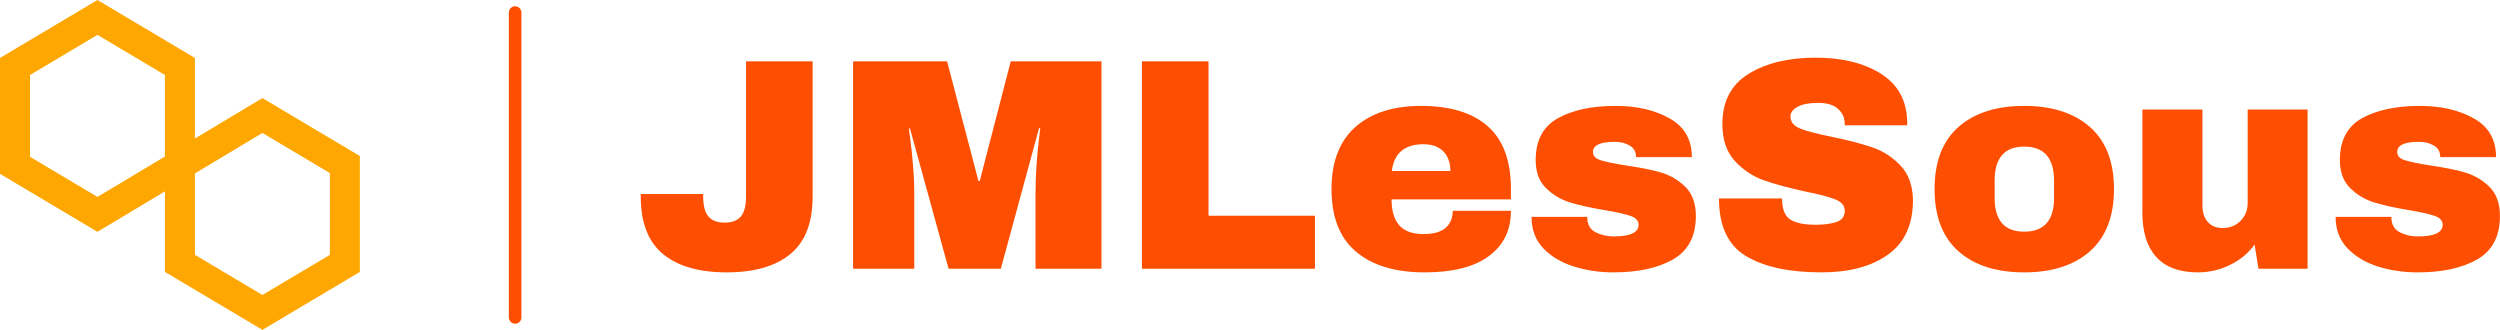 <?xml version="1.0" standalone="no"?>
<svg xmlns="http://www.w3.org/2000/svg" viewBox="0 0 198.984 26.265" width="198.984" height="26.265"><g fill="#fea701" color="#fea701" transform="translate(0, 0) scale(0.547)"><svg width="53.0" height="48.0" x="0.0" y="0.0" viewBox="0 0 53 48"><path fill="currentColor" fill-rule="evenodd" d="M14.18 0L0 8.432v16.864l14.18 8.435L24 27.846v11.72L38.181 48l14.181-8.434V22.704l-14.181-8.433-9.818 5.883V8.432L14.18 0zM4.364 22.814V10.915l9.817-5.84L24 10.915v11.853l-9.819 5.885-9.817-5.839zm23.999 14.27V25.23l9.818-5.884 9.818 5.837v11.9L38.18 42.92l-9.818-5.837z"></path></svg></g><line x1="41" y1="1" x2="41" y2="25.265" stroke="#fe4e01" stroke-linecap="round"></line><path fill="#fe4e01" fill-rule="nonzero" d="M13.68 11.06Q13.68 14.16 11.92 15.62Q10.15 17.09 6.84 17.09L6.84 17.09Q3.53 17.09 1.76 15.62Q0 14.16 0 11.06L0 11.06L0 10.85L4.97 10.85L4.97 11.04Q4.97 12.17 5.39 12.65Q5.81 13.13 6.67 13.13L6.67 13.13Q7.54 13.13 7.96 12.65Q8.38 12.17 8.38 11.04L8.38 11.04L8.38 0.29L13.68 0.29L13.68 11.06ZM36.67 16.80L31.42 16.80L31.42 10.85Q31.42 9.74 31.50 8.58Q31.58 7.42 31.68 6.62Q31.78 5.83 31.80 5.62L31.80 5.62L31.70 5.62L28.66 16.80L24.50 16.80L21.43 5.64L21.34 5.64Q21.36 5.86 21.47 6.64Q21.58 7.42 21.67 8.58Q21.77 9.74 21.77 10.85L21.77 10.85L21.77 16.80L16.90 16.80L16.90 0.29L24.38 0.29L26.88 9.82L26.98 9.82L29.45 0.29L36.67 0.29L36.67 16.80ZM39.89 16.80L39.89 0.29L45.19 0.29L45.19 12.58L53.66 12.58L53.66 16.80L39.89 16.80ZM62.11 3.84Q65.59 3.84 67.43 5.47Q69.26 7.10 69.26 10.46L69.26 10.46L69.26 11.28L59.76 11.28Q59.76 12.65 60.37 13.34Q60.98 14.04 62.30 14.04L62.30 14.04Q63.50 14.04 64.07 13.54Q64.63 13.03 64.63 12.19L64.63 12.19L69.26 12.19Q69.26 14.50 67.51 15.79Q65.76 17.09 62.40 17.09L62.40 17.09Q58.87 17.09 56.93 15.44Q54.98 13.80 54.98 10.46L54.98 10.46Q54.98 7.20 56.88 5.52Q58.78 3.84 62.11 3.84L62.11 3.84ZM62.30 6.89Q60.05 6.89 59.78 9.02L59.78 9.02L64.44 9.02Q64.44 8.04 63.88 7.46Q63.31 6.89 62.30 6.89L62.30 6.89ZM77.59 3.84Q80.14 3.84 81.90 4.84Q83.66 5.83 83.66 7.92L83.66 7.92L79.22 7.92Q79.22 7.22 78.60 6.94L78.60 6.94Q78.17 6.70 77.52 6.70L77.52 6.70Q75.79 6.70 75.79 7.51L75.79 7.51Q75.79 7.97 76.39 8.16Q76.99 8.35 78.36 8.57L78.36 8.57Q80.04 8.81 81.17 9.13Q82.30 9.46 83.14 10.28Q83.98 11.11 83.98 12.60L83.98 12.60Q83.98 15.02 82.16 16.06Q80.35 17.09 77.42 17.09L77.42 17.09Q75.74 17.09 74.26 16.62Q72.77 16.15 71.83 15.17Q70.90 14.18 70.90 12.67L70.90 12.67L75.34 12.67L75.34 12.77Q75.36 13.58 76.02 13.91Q76.68 14.23 77.42 14.23L77.42 14.23Q79.42 14.23 79.42 13.30L79.42 13.30Q79.42 12.82 78.79 12.60Q78.17 12.38 76.75 12.14L76.75 12.14Q75.05 11.86 73.96 11.52Q72.86 11.18 72.05 10.38Q71.23 9.58 71.23 8.14L71.23 8.14Q71.23 5.81 73.00 4.82Q74.76 3.84 77.59 3.84L77.59 3.84ZM93.50 0Q96.67 0 98.71 1.28Q100.75 2.57 100.80 5.09L100.80 5.09L100.80 5.38L95.83 5.38L95.83 5.28Q95.83 4.56 95.30 4.08Q94.78 3.60 93.70 3.60L93.70 3.60Q92.64 3.60 92.08 3.91Q91.51 4.22 91.51 4.68L91.51 4.68Q91.51 5.33 92.28 5.64Q93.05 5.95 94.75 6.29L94.75 6.29Q96.74 6.70 98.03 7.14Q99.31 7.58 100.27 8.59Q101.23 9.60 101.26 11.33L101.26 11.33Q101.26 14.26 99.28 15.67Q97.30 17.09 93.98 17.09L93.98 17.09Q90.12 17.09 87.97 15.79Q85.82 14.50 85.82 11.21L85.82 11.21L90.84 11.21Q90.84 12.46 91.49 12.88Q92.14 13.30 93.50 13.30L93.50 13.30Q94.51 13.30 95.17 13.08Q95.83 12.86 95.83 12.19L95.83 12.19Q95.83 11.59 95.10 11.29Q94.37 10.99 92.71 10.66L92.71 10.66Q90.70 10.22 89.38 9.76Q88.06 9.29 87.07 8.21Q86.09 7.13 86.09 5.28L86.09 5.28Q86.09 2.57 88.19 1.28Q90.29 0 93.50 0L93.50 0ZM110.11 3.84Q113.45 3.84 115.36 5.53Q117.26 7.22 117.26 10.46L117.26 10.46Q117.26 13.70 115.36 15.40Q113.45 17.09 110.11 17.09L110.11 17.09Q106.78 17.09 104.88 15.41Q102.98 13.73 102.98 10.46L102.98 10.46Q102.98 7.20 104.88 5.52Q106.78 3.84 110.11 3.84L110.11 3.84ZM110.11 7.08Q107.76 7.08 107.76 9.79L107.76 9.79L107.76 11.16Q107.76 13.85 110.11 13.85L110.11 13.85Q112.49 13.85 112.49 11.16L112.49 11.16L112.49 9.79Q112.49 7.08 110.11 7.08L110.11 7.08ZM132.67 16.80L128.76 16.80L128.45 14.88Q127.70 15.91 126.49 16.50Q125.28 17.09 123.94 17.09L123.94 17.09Q121.73 17.09 120.62 15.86Q119.52 14.64 119.52 12.34L119.52 12.34L119.52 4.13L124.30 4.13L124.30 11.76Q124.30 12.58 124.72 13.07Q125.14 13.56 125.90 13.56L125.90 13.56Q126.79 13.56 127.34 12.98Q127.90 12.41 127.90 11.57L127.90 11.57L127.90 4.13L132.67 4.13L132.67 16.80ZM141.60 3.84Q144.14 3.84 145.91 4.84Q147.67 5.83 147.67 7.92L147.67 7.92L143.23 7.92Q143.23 7.22 142.61 6.94L142.61 6.94Q142.18 6.70 141.53 6.70L141.53 6.70Q139.80 6.70 139.80 7.51L139.80 7.51Q139.80 7.97 140.40 8.16Q141 8.35 142.37 8.57L142.37 8.57Q144.05 8.81 145.18 9.13Q146.30 9.46 147.14 10.28Q147.98 11.11 147.98 12.60L147.98 12.60Q147.98 15.02 146.17 16.06Q144.36 17.09 141.43 17.09L141.43 17.09Q139.75 17.09 138.26 16.62Q136.78 16.15 135.84 15.17Q134.90 14.18 134.90 12.67L134.90 12.67L139.34 12.67L139.34 12.77Q139.37 13.58 140.03 13.91Q140.69 14.23 141.43 14.23L141.43 14.23Q143.42 14.23 143.42 13.30L143.42 13.30Q143.42 12.82 142.80 12.60Q142.18 12.38 140.76 12.14L140.76 12.14Q139.06 11.86 137.96 11.52Q136.87 11.18 136.06 10.38Q135.24 9.58 135.24 8.14L135.24 8.14Q135.24 5.81 137.00 4.82Q138.77 3.84 141.60 3.84L141.60 3.84Z" transform="translate(51, 4.589)"></path></svg>